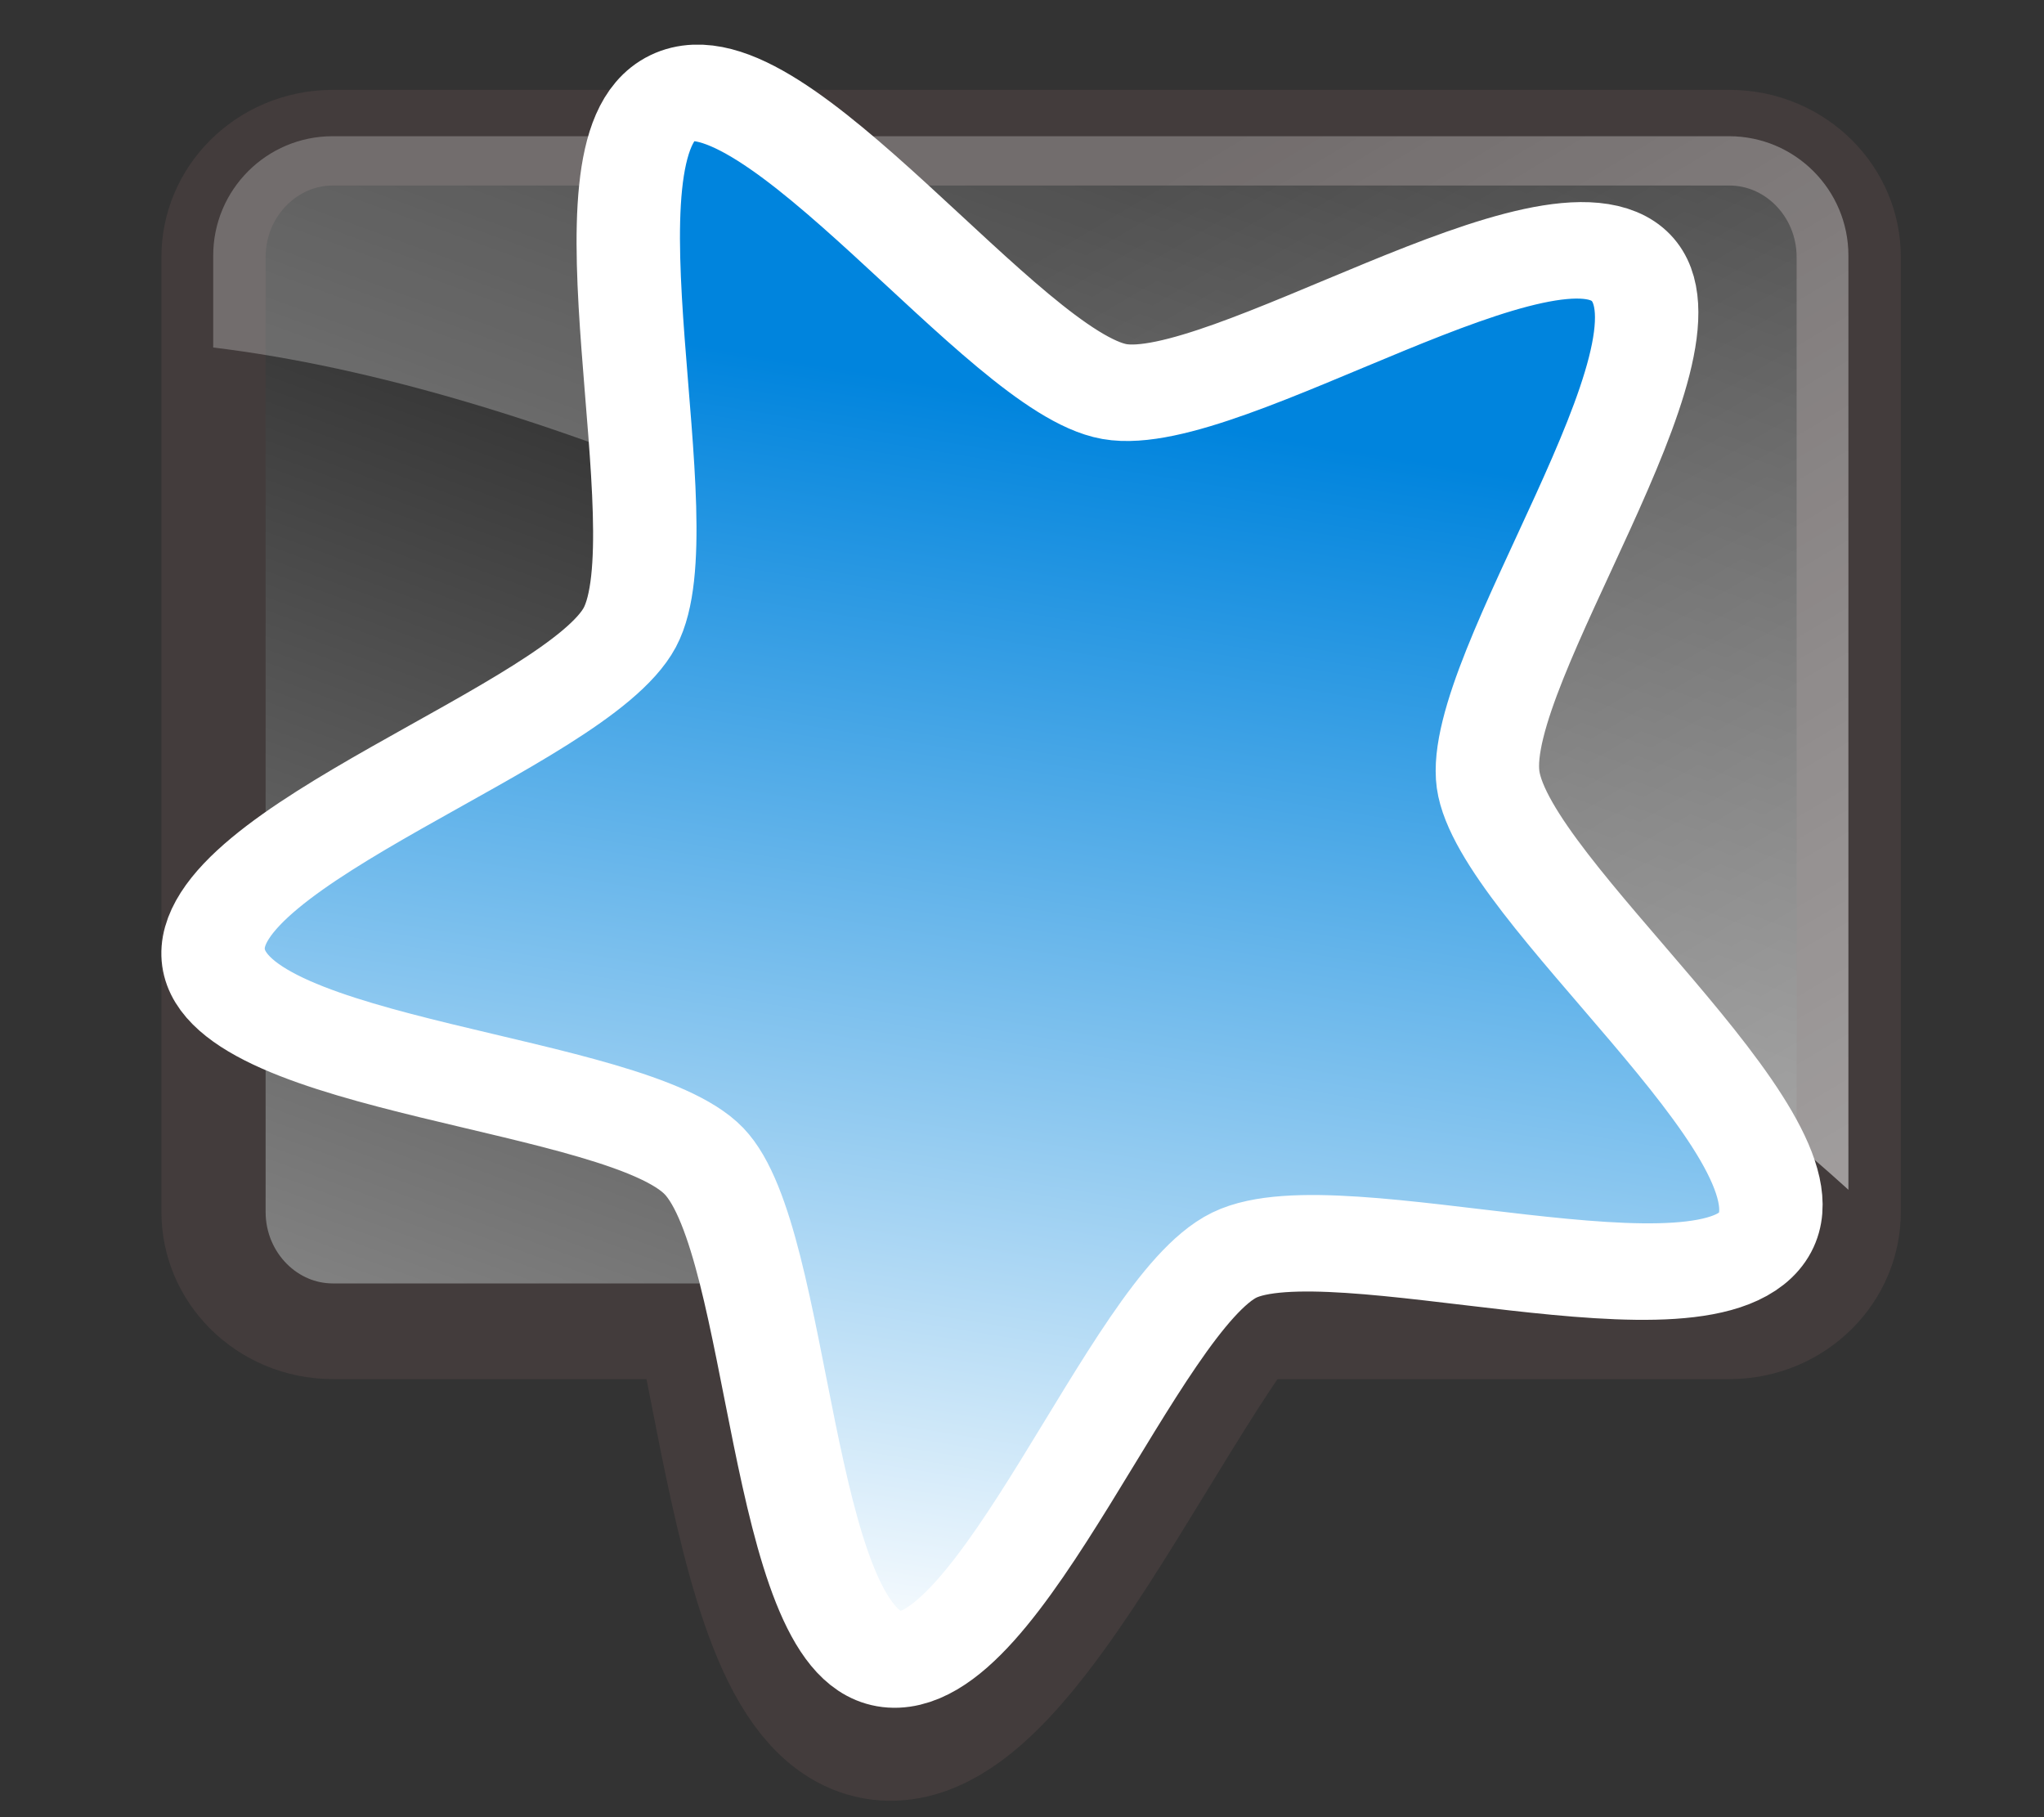 <svg width="100%" height="100%" viewBox="0 0 225 200" version="1.1" style="fill-rule:evenodd;clip-rule:evenodd;stroke-linecap:round;stroke-linejoin:round;stroke-miterlimit:1.5;" xmlns="http://www.w3.org/2000/svg" xmlns:xlink="http://www.w3.org/1999/xlink">
  <rect x="0" y="0" width="225" height="200" fill="#333333" stroke="none"/>
  <defs>
    <linearGradient id="linearGradient4825">
      <stop id="stop4827" offset="0" style="stop-color:#0084dd;stop-opacity:1"></stop>
      <stop id="stop4829" offset="1" style="stop-color:white;stop-opacity:1"></stop>
    </linearGradient>
    <linearGradient id="linearGradient2981" gradientUnits="userSpaceOnUse" gradientTransform="matrix(8.893, -0.092, -3.363, 6.525, 97.649, 75.309)" x1="8.46" y1="-10.11" x2="-3.04" y2="14.94" xlink:href="#linearGradient2878"></linearGradient>
    <linearGradient id="linearGradient2878">
      <stop id="stop2880" offset="0" style="stop-color:black;stop-opacity:1"></stop>
      <stop id="stop2882" offset="1" style="stop-color:#898989;stop-opacity:1"></stop>
    </linearGradient>
    <linearGradient id="linearGradient2979" gradientUnits="userSpaceOnUse" gradientTransform="matrix(0.496, -0.627, 0.61, 0.678, -250.579, 62.168)" x1="311.759" y1="441.834" x2="356.759" y2="282.334" xlink:href="#linearGradient4843"></linearGradient>
    <linearGradient id="linearGradient4843">
      <stop style="stop-color:white;stop-opacity:0.494;" offset="0" id="stop4845"></stop>
      <stop style="stop-color:white;stop-opacity:0.251;" offset="1" id="stop4847"></stop>
    </linearGradient>
    <linearGradient id="linearGradient4825-1" gradientUnits="userSpaceOnUse" x1="253.747" y1="412.83" x2="188" y2="542.333" gradientTransform="matrix(1.019, 0.407, -0.082, 0.947, -91.772, -405.411)" xlink:href="#linearGradient4825"></linearGradient>
    <clipPath id="clip-0">
      <rect x="-19.513" y="158.627" width="283.718" height="56.434" style="stroke: rgb(0, 0, 0); fill: none;" transform="matrix(0.953, 0.303, -0.301, 0.953, 47.365, -42.921)"></rect>
    </clipPath>
    <linearGradient id="linearGradient2878-1" gradientUnits="userSpaceOnUse" gradientTransform="matrix(8.893, -0.092, -3.363, 6.525, 97.611, 75.113)" x1="8.46" y1="-10.11" x2="-3.04" y2="14.94" xlink:href="#linearGradient2878"></linearGradient>
    <clipPath id="clip-1">
      <path d="M 209.962 22.526 C 209.962 13.751 203.42 6.626 195.362 6.626 L 24.562 6.626 C 16.504 6.626 9.962 13.751 9.962 22.526 L 9.962 149.726 C 9.962 158.501 16.504 165.626 24.562 165.626 L 195.362 165.626 C 203.42 165.626 209.962 158.501 209.962 149.726 L 209.962 22.526 Z" style="stroke-width: 12.745px; stroke: rgb(46, 42, 42); fill: url(#linearGradient2878-1);"></path>
    </clipPath>
    <linearGradient id="linearGradient2989" gradientUnits="userSpaceOnUse" x1="253.747" y1="412.83" x2="188" y2="542.333" gradientTransform="matrix(1.078, 0, 0, 1.174, -137.853, -433.041)" xlink:href="#linearGradient4825"></linearGradient>
  </defs>
  <path style="fill-opacity: 1; stroke-miterlimit: 4; stroke-dasharray: none; stroke-opacity: 1; paint-order: fill; clip-path: url(#clip-0); stroke-width: 21px; stroke: rgb(67, 60, 60);" id="path4634" d="M 213.16 156.442 C 202.427 166.892 159.292 135.38 144.483 137.507 C 129.675 139.631 97.087 182.004 83.86 175 C 70.638 167.992 87.191 117.116 80.598 103.654 C 74.011 90.188 23.747 72.202 26.306 57.427 C 28.867 42.65 82.235 42.715 92.965 32.268 C 103.699 21.825 105.229 -31.67 120.033 -33.795 C 134.841 -35.919 151.266 14.995 164.493 22.004 C 177.717 29.011 228.925 13.94 235.514 27.401 C 242.104 40.867 198.892 72.266 196.331 87.044 C 193.772 101.82 223.89 145.995 213.16 156.442 Z" transform="matrix(0.953, -0.302, 0.302, 0.953, -35.883, 46.144)"></path>
  <g id="Artboard" transform="matrix(0.9, 0, 0, 0.9, 12.903, 10.614)" style="">
    <g transform="matrix(1,0,0,0.918,1.779,-1.218)">
      <path d="M 210 22.722 C 210 13.947 203.458 6.822 195.4 6.822 L 24.6 6.822 C 16.542 6.822 10 13.947 10 22.722 L 10 149.922 C 10 158.697 16.542 165.822 24.6 165.822 L 195.4 165.822 C 203.458 165.822 210 158.697 210 149.922 L 210 22.722 Z" style="fill: url(#linearGradient2981); stroke-width: 12.745px; stroke: rgb(67, 60, 60);"></path>
      <path style="opacity: 1; fill: url(#linearGradient2979); fill-opacity: 1; stroke: none; stroke-width: 3; stroke-miterlimit: 4; stroke-opacity: 1; display: inline; clip-path: url(#clip-1);" d="M -4.374 -9.561 L 221.828 -4.591 L 218.093 155.667 C 189.061 121.373 69.971 33.752 -4.745 33.752 L -4.374 -9.561 Z" id="path4881"></path>
      <path style="fill: url(#linearGradient2989); fill-opacity: 1; stroke: white; stroke-miterlimit: 4; stroke-dasharray: none; stroke-opacity: 1; stroke-width: 12.745px;" id="path-2" d="M 179.701 181.7 C 169.906 192.051 130.552 160.83 117.044 162.937 C 103.536 165.042 73.802 207.029 61.737 200.086 C 49.673 193.143 64.774 142.735 58.76 129.395 C 52.747 116.054 6.89 98.232 9.226 83.59 C 11.56 68.948 60.251 69.013 70.043 58.663 C 79.835 48.313 81.228 -4.69 94.736 -6.795 C 108.244 -8.9 123.233 41.549 135.298 48.491 C 147.363 55.435 194.08 40.501 200.094 53.84 C 206.108 67.181 166.683 98.296 164.346 112.937 C 162.011 127.577 189.492 171.35 179.701 181.7 Z" transform="matrix(0.952, -0.333, 0.28, 0.952, -22.189, 39.532)"></path>
    </g>
  </g>
</svg>